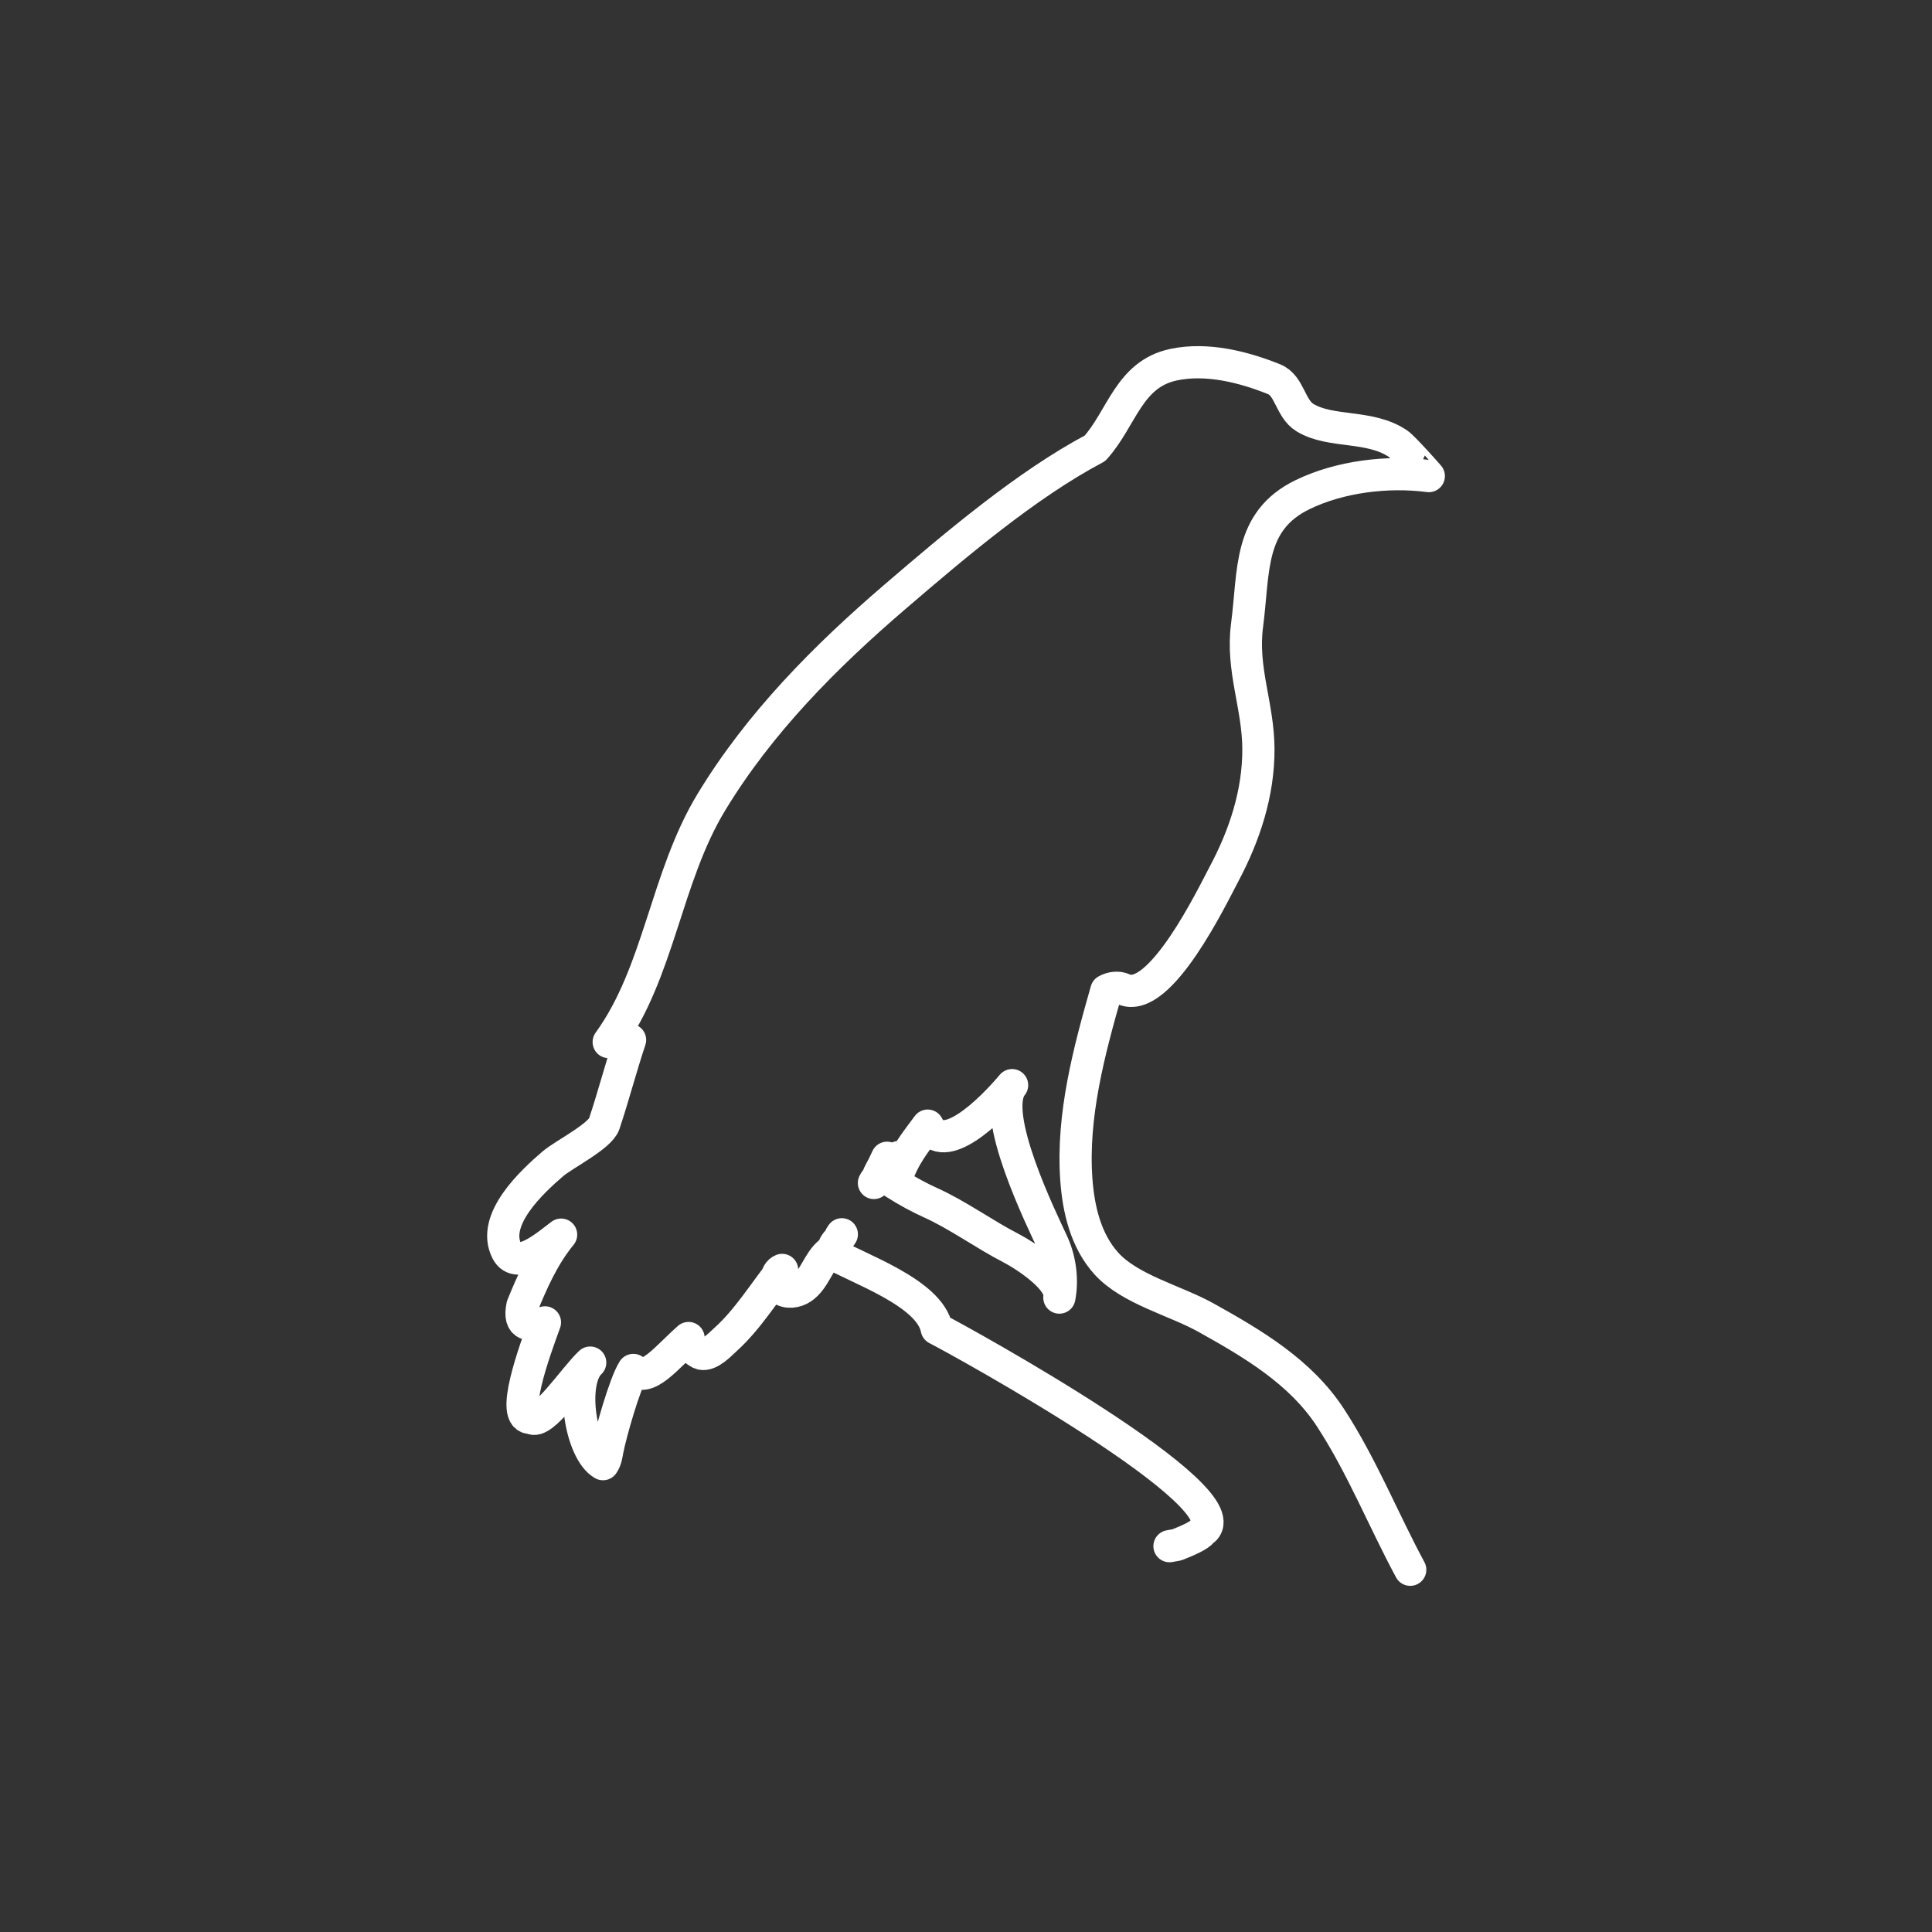 <?xml version="1.0" encoding="utf-8"?>
<!-- Generator: Adobe Illustrator 15.1.0, SVG Export Plug-In . SVG Version: 6.00 Build 0)  -->
<!DOCTYPE svg PUBLIC "-//W3C//DTD SVG 1.1 Tiny//EN" "http://www.w3.org/Graphics/SVG/1.1/DTD/svg11-tiny.dtd">
<svg version="1.1" baseProfile="tiny" id="Layer_1" xmlns="http://www.w3.org/2000/svg" xmlns:xlink="http://www.w3.org/1999/xlink"
	 x="0px" y="0px" width="120px" height="120px" viewBox="0 0 120 120" xml:space="preserve">
<rect x="0" y="0" width="120" height="120" fill="#333333" stroke="none"/>
<g>
	<path fill="none" stroke="#FFFFFF" stroke-width="2" stroke-linecap="round" stroke-linejoin="round" stroke-miterlimit="10" d="
		M87.592,97.5c-1.683-3.123-3.015-6.478-4.96-9.454c-1.863-2.849-4.821-4.586-7.729-6.208c-1.912-1.065-4.725-1.743-6.188-3.363
		c-1.28-1.418-1.731-3.372-1.863-5.229c-0.28-3.956,0.791-7.953,1.866-11.724c0.309-0.176,0.724-0.236,1.061-0.082
		c2.256,1.027,5.534-5.816,6.253-7.166c1.275-2.395,2.141-5.021,2.13-7.757c-0.011-2.697-1.064-4.946-0.705-7.681
		c0.442-3.358,0.063-6.465,3.44-8.109c2.323-1.131,5.297-1.488,7.849-1.157c0.003,0-1.553-1.768-1.916-2.014
		c-1.753-1.188-4.154-0.641-5.765-1.61c-0.935-0.561-0.948-1.998-1.93-2.392c-1.913-0.77-4.177-1.339-6.24-0.904
		c-2.789,0.588-3.213,3.343-4.883,5.195c-4.265,2.257-8.721,6.047-12.422,9.222c-4.337,3.721-8.432,7.845-11.408,12.76
		c-2.846,4.696-3.221,10.542-6.374,14.896c0.441-0.043,0.885-0.087,1.327-0.13c-0.581,1.736-1.024,3.473-1.606,5.209
		c-0.261,0.78-2.521,1.91-3.183,2.479c-1.313,1.125-3.859,3.487-2.863,5.429c0.662,1.288,2.617-0.472,3.369-1.024
		c-1.103,1.344-1.791,2.92-2.402,4.411c-0.28,1.325,0.485,1.279,1.398,1.038c-0.639,1.757-2.221,6.041-0.845,5.933
		c0.663,0.525,2.697-2.548,3.656-3.435c-1.287,1.189-0.598,5.516,0.793,6.308c0.191-0.281,0.211-0.539,0.276-0.872
		c0.186-0.974,1.074-4.146,1.61-4.979c0.849,0.854,2.064-0.783,3.43-1.983c-0.298,0.262,0.579,0.928,0.786,0.977
		c0.537,0.126,1.197-0.604,1.535-0.909c1.336-1.203,2.374-2.895,3.49-4.298c-0.432,0.181-0.44,0.876-0.071,1.166
		c0.37,0.29,0.929,0.216,1.316-0.049c0.388-0.266,0.644-0.68,0.878-1.087c0.236-0.407,0.471-0.829,0.837-1.124
		c1.753,1.021,6.21,2.502,6.643,4.749c1.561,0.797,19.379,10.615,16.506,12.569c-0.22,0.284-0.874,0.568-1.59,0.852
		c-0.151,0.028-0.304,0.055-0.459,0.082"/>
	<path fill="none" stroke="#FFFFFF" stroke-width="2" stroke-linecap="round" stroke-linejoin="round" stroke-miterlimit="10" d="
		M64.829,78.923c-0.711-0.638-1.612-1.182-1.998-1.381c-1.707-0.877-3.349-2.088-5.088-2.866c-0.601-0.269-1.397-0.695-2.13-1.163
		c-0.126-0.081-0.251-0.163-0.372-0.246c-0.05-0.033-0.099-0.067-0.146-0.101c-0.159-0.111-0.312-0.224-0.454-0.335
		c-0.016,0.031-0.036,0.065-0.052,0.098c0.198-0.367,0.374-0.713,0.51-1.019c-0.099,0.911,0.614,0.216,0.728-0.043
		c-0.27,0.563-0.325,0.971-0.173,1.388c0.479-1.458,1.216-2.317,1.967-3.34c0.959,1.935,3.839-0.845,5.242-2.515
		c-1.434,1.728,1.864,8.396,2.513,9.807c0.476,1.036,0.635,2.291,0.422,3.388C65.898,80.073,65.433,79.464,64.829,78.923z"/>
	<path fill="none" stroke="#FFFFFF" stroke-width="2" stroke-linecap="round" stroke-linejoin="round" stroke-miterlimit="10" d="
		M52.21,76.781c0.026-0.039,0.053-0.078,0.078-0.117c-0.015,0.022-0.03,0.045-0.044,0.067C52.232,76.748,52.222,76.765,52.21,76.781
		z"/>
	<path fill="none" stroke="#FFFFFF" stroke-width="2" stroke-linecap="round" stroke-linejoin="round" stroke-miterlimit="10" d="
		M54.282,73.477c0.024-0.042,0.048-0.082,0.07-0.123c-0.011,0.021-0.021,0.04-0.034,0.062
		C54.306,73.436,54.295,73.456,54.282,73.477z"/>
	<path fill="none" stroke="#FFFFFF" stroke-width="2" stroke-linecap="round" stroke-linejoin="round" stroke-miterlimit="10" d="
		M51.941,77.182c-0.024,0.038-0.052,0.077-0.077,0.115c-0.006,0.008-0.011,0.016-0.017,0.024
		C51.878,77.275,51.912,77.228,51.941,77.182z"/>
</g>
</svg>
